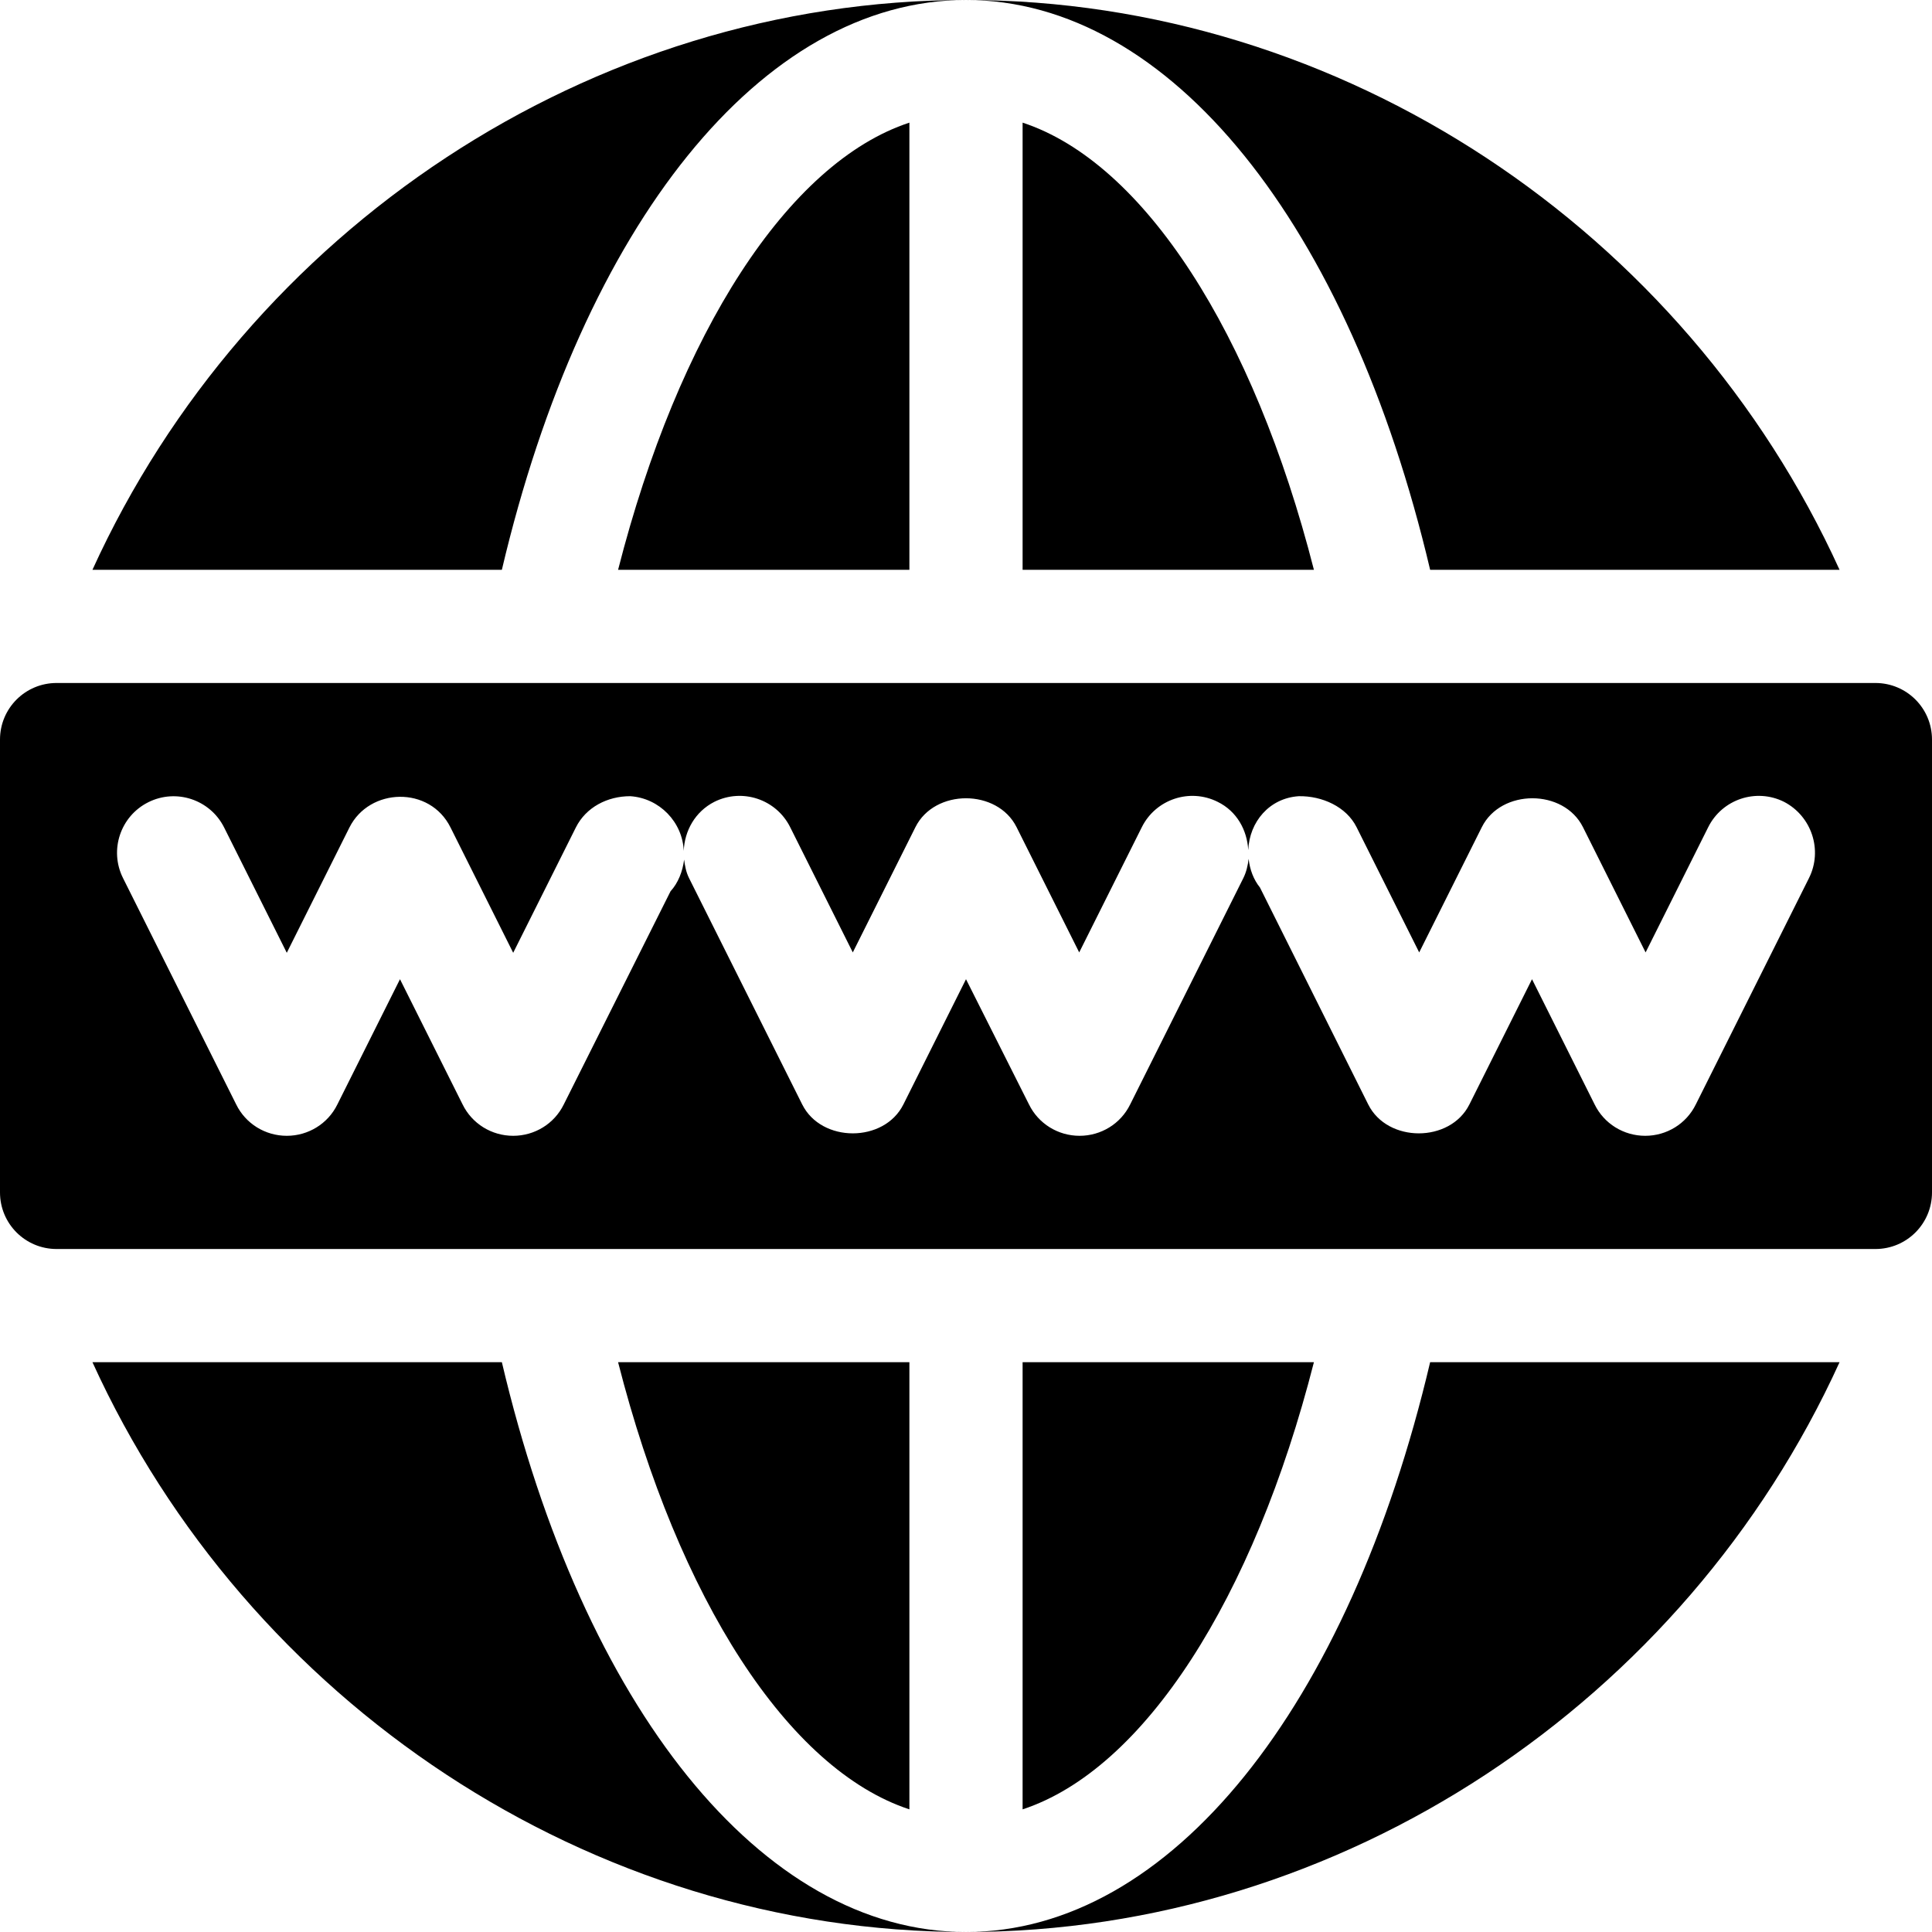 <?xml version="1.0" encoding="utf-8"?>
<!-- Generator: Adobe Illustrator 24.1.1, SVG Export Plug-In . SVG Version: 6.00 Build 0)  -->
<svg version="1.1" id="Capa_1" xmlns="http://www.w3.org/2000/svg" xmlns:xlink="http://www.w3.org/1999/xlink" x="0px" y="0px"
	 viewBox="0 0 512 512" style="enable-background:new 0 0 512 512;" xml:space="preserve">
<style type="text/css">
	.st0{fill:#000;}
</style>
<g>
	<g>
		<path class="st0" d="M163.8,151H241V32.5C208.8,43.1,179.8,88.3,163.8,151z"/>
	</g>
</g>
<g>
	<g>
		<path class="st0" d="M163.8,361c16,62.7,45,107.9,77.2,118.5V361H163.8z"/>
	</g>
</g>
<g>
	<g>
		<path class="st0" d="M497,181H15c-8.3,0-15,6.7-15,15v120c0,8.3,6.7,15,15,15h482c8.3,0,15-6.7,15-15V196
			C512,187.7,505.3,181,497,181z M479.4,232.7l-30,60c-2.5,5.1-7.7,8.3-13.4,8.3s-10.9-3.2-13.4-8.3L406,259.5l-16.6,33.2
			c-5.1,10.2-21.7,10.2-26.8,0l-28.7-57.5c-1.7-2.1-2.7-4.8-3-7.6c-0.2,1.7-0.6,3.5-1.4,5.1l-30,60c-2.5,5.1-7.7,8.3-13.4,8.3
			s-10.9-3.2-13.4-8.3L256,259.5l-16.6,33.2c-5.1,10.2-21.7,10.2-26.8,0l-30-60c-0.8-1.6-1.1-3.3-1.3-4.9c-0.4,3.2-1.6,6.2-3.6,8.4
			l-28.3,56.5c-2.5,5.1-7.7,8.3-13.4,8.3s-10.9-3.2-13.4-8.3L106,259.5l-16.6,33.2c-2.5,5.1-7.7,8.3-13.4,8.3s-10.9-3.2-13.4-8.3
			l-30-60c-3.7-7.4-0.7-16.4,6.7-20.1c7.4-3.7,16.4-0.7,20.1,6.7L76,252.5l16.6-33.2c5.3-10.6,21.3-11.1,26.8,0l16.6,33.2l16.6-33.2
			c2.7-5.4,8.4-8.3,14.4-8.3c7.8,0.5,13.9,6.9,14.2,14.5c0.2-5.3,3-10.4,8.1-13c7.4-3.7,16.4-0.7,20.1,6.7l16.6,33.2l16.6-33.2
			c5.1-10.2,21.7-10.2,26.8,0l16.6,33.2l16.6-33.2c3.7-7.4,12.7-10.4,20.1-6.7c5.1,2.5,7.8,7.5,8.1,12.8c0.3-7.5,5.6-13.8,13.4-14.3
			c6.2-0.1,12.6,2.8,15.3,8.2l16.6,33.2l16.6-33.2c5.1-10.2,21.7-10.2,26.8,0l16.6,33.2l16.6-33.2c3.7-7.4,12.7-10.4,20.1-6.7
			C480.1,216.3,483.1,225.3,479.4,232.7z"/>
	</g>
</g>
<g>
	<g>
		<path class="st0" d="M271,361v118.5c32.2-10.6,61.2-55.8,77.2-118.5H271z"/>
	</g>
</g>
<g>
	<g>
		<path class="st0" d="M271,32.5V151h77.2C332.2,88.3,303.2,43.1,271,32.5z"/>
	</g>
</g>
<g>
	<g>
		<path class="st0" d="M133,361H24.5c41,90,131.8,151,231.5,151C201.8,512,154.5,452.3,133,361z"/>
	</g>
</g>
<g>
	<g>
		<path class="st0" d="M379,361c-21.5,91.3-68.8,151-123,151c99.7,0,190.5-61,231.5-151H379z"/>
	</g>
</g>
<g>
	<g>
		<path class="st0" d="M24.5,151H133C154.5,59.7,201.8,0,256,0C156.3,0,65.5,61,24.5,151z"/>
	</g>
</g>
<g>
	<g>
		<path class="st0" d="M256,0c54.2,0,101.5,59.7,123,151h108.5C446.5,61,355.7,0,256,0z"/>
	</g>
</g>
</svg>
